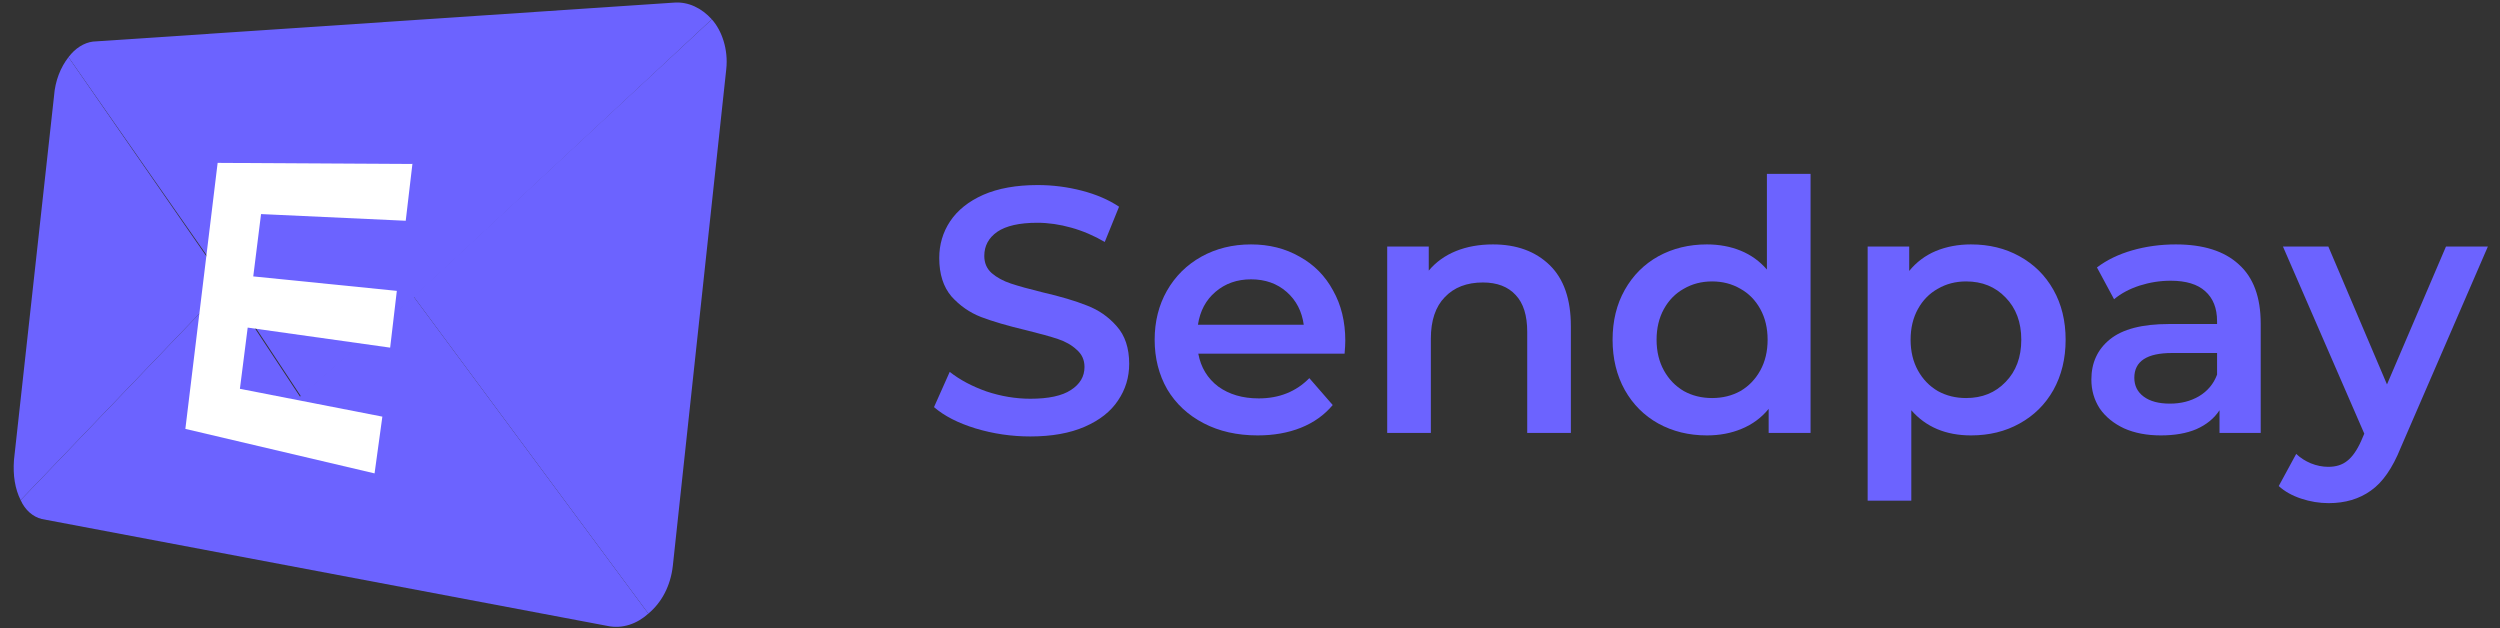 <svg width="179" height="45" viewBox="0 0 179 45" fill="none" xmlns="http://www.w3.org/2000/svg">
<rect x="0" y="0" width="179" height="45" fill="#333333" stroke="none"/>
<path d="M1.478 35.808L16.22 20.428L4.904 4.092C4.347 4.809 3.948 5.766 3.868 6.881L1 32.939C0.92 34.055 1.079 35.011 1.478 35.808Z" fill="#6C63FF"/>
<path d="M50.964 1.383L29.607 21.225L46.421 43.936C47.378 43.139 48.015 41.944 48.175 40.509L51.999 4.969C52.159 3.534 51.681 2.18 50.964 1.383Z" fill="#6C63FF"/>
<path d="M21.479 28.397L16.22 20.428L1.478 35.808C1.797 36.525 2.354 37.003 2.992 37.162L43.473 44.812C44.589 45.051 45.624 44.653 46.421 43.936L29.607 21.225L21.479 28.397Z" fill="#6C63FF"/>
<path d="M48.255 0.188L6.658 2.977C6.021 3.056 5.382 3.455 4.904 4.092L16.3 20.428L21.56 28.397L29.688 21.225L50.964 1.383C50.246 0.586 49.291 0.108 48.255 0.188Z" fill="#6C63FF"/>
<path d="M29.05 15.806L29.528 11.742L15.583 11.662L13.272 30.708L26.819 33.895L27.377 29.831L17.177 27.839L17.735 23.456L27.935 24.891L28.413 20.826L18.133 19.791L18.691 15.328L29.05 15.806Z" fill="white"/>
<path d="M73.775 31.25C72.425 31.25 71.117 31.058 69.85 30.675C68.6 30.292 67.608 29.783 66.875 29.15L68 26.625C68.717 27.192 69.592 27.658 70.625 28.025C71.675 28.375 72.725 28.55 73.775 28.55C75.075 28.55 76.042 28.342 76.675 27.925C77.325 27.508 77.65 26.958 77.65 26.275C77.65 25.775 77.467 25.367 77.1 25.05C76.75 24.717 76.3 24.458 75.75 24.275C75.2 24.092 74.45 23.883 73.5 23.65C72.167 23.333 71.083 23.017 70.25 22.7C69.433 22.383 68.725 21.892 68.125 21.225C67.542 20.542 67.25 19.625 67.25 18.475C67.25 17.508 67.508 16.633 68.025 15.85C68.558 15.05 69.35 14.417 70.4 13.95C71.467 13.483 72.767 13.25 74.3 13.25C75.367 13.25 76.417 13.383 77.45 13.65C78.483 13.917 79.375 14.3 80.125 14.8L79.1 17.325C78.333 16.875 77.533 16.533 76.7 16.3C75.867 16.067 75.058 15.95 74.275 15.95C72.992 15.95 72.033 16.167 71.4 16.6C70.783 17.033 70.475 17.608 70.475 18.325C70.475 18.825 70.65 19.233 71 19.55C71.367 19.867 71.825 20.117 72.375 20.3C72.925 20.483 73.675 20.692 74.625 20.925C75.925 21.225 76.992 21.542 77.825 21.875C78.658 22.192 79.367 22.683 79.95 23.35C80.55 24.017 80.85 24.917 80.85 26.05C80.85 27.017 80.583 27.892 80.05 28.675C79.533 29.458 78.742 30.083 77.675 30.55C76.608 31.017 75.308 31.25 73.775 31.25Z" fill="#6C63FF"/>
<path d="M96.323 24.4C96.323 24.617 96.306 24.925 96.273 25.325H85.798C85.981 26.308 86.456 27.092 87.223 27.675C88.006 28.242 88.973 28.525 90.123 28.525C91.589 28.525 92.798 28.042 93.748 27.075L95.423 29C94.823 29.717 94.064 30.258 93.148 30.625C92.231 30.992 91.198 31.175 90.048 31.175C88.581 31.175 87.289 30.883 86.173 30.3C85.056 29.717 84.189 28.908 83.573 27.875C82.973 26.825 82.673 25.642 82.673 24.325C82.673 23.025 82.964 21.858 83.548 20.825C84.148 19.775 84.973 18.958 86.023 18.375C87.073 17.792 88.256 17.5 89.573 17.5C90.873 17.5 92.031 17.792 93.048 18.375C94.081 18.942 94.881 19.75 95.448 20.8C96.031 21.833 96.323 23.033 96.323 24.4ZM89.573 20C88.573 20 87.723 20.3 87.023 20.9C86.339 21.483 85.923 22.267 85.773 23.25H93.348C93.214 22.283 92.806 21.5 92.123 20.9C91.439 20.3 90.589 20 89.573 20Z" fill="#6C63FF"/>
<path d="M106.899 17.5C108.583 17.5 109.933 17.992 110.949 18.975C111.966 19.958 112.474 21.417 112.474 23.35V31H109.349V23.75C109.349 22.583 109.074 21.708 108.524 21.125C107.974 20.525 107.191 20.225 106.174 20.225C105.024 20.225 104.116 20.575 103.449 21.275C102.783 21.958 102.449 22.95 102.449 24.25V31H99.324V17.65H102.299V19.375C102.816 18.758 103.466 18.292 104.249 17.975C105.033 17.658 105.916 17.5 106.899 17.5Z" fill="#6C63FF"/>
<path d="M129.636 12.45V31H126.636V29.275C126.119 29.908 125.477 30.383 124.711 30.7C123.961 31.017 123.127 31.175 122.211 31.175C120.927 31.175 119.769 30.892 118.736 30.325C117.719 29.758 116.919 28.958 116.336 27.925C115.752 26.875 115.461 25.675 115.461 24.325C115.461 22.975 115.752 21.783 116.336 20.75C116.919 19.717 117.719 18.917 118.736 18.35C119.769 17.783 120.927 17.5 122.211 17.5C123.094 17.5 123.902 17.65 124.636 17.95C125.369 18.25 125.994 18.7 126.511 19.3V12.45H129.636ZM122.586 28.5C123.336 28.5 124.011 28.333 124.611 28C125.211 27.65 125.686 27.158 126.036 26.525C126.386 25.892 126.561 25.158 126.561 24.325C126.561 23.492 126.386 22.758 126.036 22.125C125.686 21.492 125.211 21.008 124.611 20.675C124.011 20.325 123.336 20.15 122.586 20.15C121.836 20.15 121.161 20.325 120.561 20.675C119.961 21.008 119.486 21.492 119.136 22.125C118.786 22.758 118.611 23.492 118.611 24.325C118.611 25.158 118.786 25.892 119.136 26.525C119.486 27.158 119.961 27.65 120.561 28C121.161 28.333 121.836 28.5 122.586 28.5Z" fill="#6C63FF"/>
<path d="M141.124 17.5C142.424 17.5 143.582 17.783 144.599 18.35C145.632 18.917 146.44 19.717 147.024 20.75C147.607 21.783 147.899 22.975 147.899 24.325C147.899 25.675 147.607 26.875 147.024 27.925C146.44 28.958 145.632 29.758 144.599 30.325C143.582 30.892 142.424 31.175 141.124 31.175C139.324 31.175 137.899 30.575 136.849 29.375V35.85H133.724V17.65H136.699V19.4C137.215 18.767 137.849 18.292 138.599 17.975C139.365 17.658 140.207 17.5 141.124 17.5ZM140.774 28.5C141.924 28.5 142.865 28.117 143.599 27.35C144.349 26.583 144.724 25.575 144.724 24.325C144.724 23.075 144.349 22.067 143.599 21.3C142.865 20.533 141.924 20.15 140.774 20.15C140.024 20.15 139.349 20.325 138.749 20.675C138.149 21.008 137.674 21.492 137.324 22.125C136.974 22.758 136.799 23.492 136.799 24.325C136.799 25.158 136.974 25.892 137.324 26.525C137.674 27.158 138.149 27.65 138.749 28C139.349 28.333 140.024 28.5 140.774 28.5Z" fill="#6C63FF"/>
<path d="M155.792 17.5C157.758 17.5 159.258 17.975 160.292 18.925C161.342 19.858 161.867 21.275 161.867 23.175V31H158.917V29.375C158.533 29.958 157.983 30.408 157.267 30.725C156.567 31.025 155.717 31.175 154.717 31.175C153.717 31.175 152.842 31.008 152.092 30.675C151.342 30.325 150.758 29.85 150.342 29.25C149.942 28.633 149.742 27.942 149.742 27.175C149.742 25.975 150.183 25.017 151.067 24.3C151.967 23.567 153.375 23.2 155.292 23.2H158.742V23C158.742 22.067 158.458 21.35 157.892 20.85C157.342 20.35 156.517 20.1 155.417 20.1C154.667 20.1 153.925 20.217 153.192 20.45C152.475 20.683 151.867 21.008 151.367 21.425L150.142 19.15C150.842 18.617 151.683 18.208 152.667 17.925C153.65 17.642 154.692 17.5 155.792 17.5ZM155.367 28.9C156.15 28.9 156.842 28.725 157.442 28.375C158.058 28.008 158.492 27.492 158.742 26.825V25.275H155.517C153.717 25.275 152.817 25.867 152.817 27.05C152.817 27.617 153.042 28.067 153.492 28.4C153.942 28.733 154.567 28.9 155.367 28.9Z" fill="#6C63FF"/>
<path d="M178.133 17.65L171.883 32.075C171.3 33.525 170.591 34.542 169.758 35.125C168.925 35.725 167.916 36.025 166.733 36.025C166.066 36.025 165.408 35.917 164.758 35.7C164.108 35.483 163.575 35.183 163.158 34.8L164.408 32.5C164.708 32.783 165.058 33.008 165.458 33.175C165.875 33.342 166.291 33.425 166.708 33.425C167.258 33.425 167.708 33.283 168.058 33C168.425 32.717 168.758 32.242 169.058 31.575L169.283 31.05L163.458 17.65H166.708L170.908 27.525L175.133 17.65H178.133Z" fill="#6C63FF"/>
</svg>
